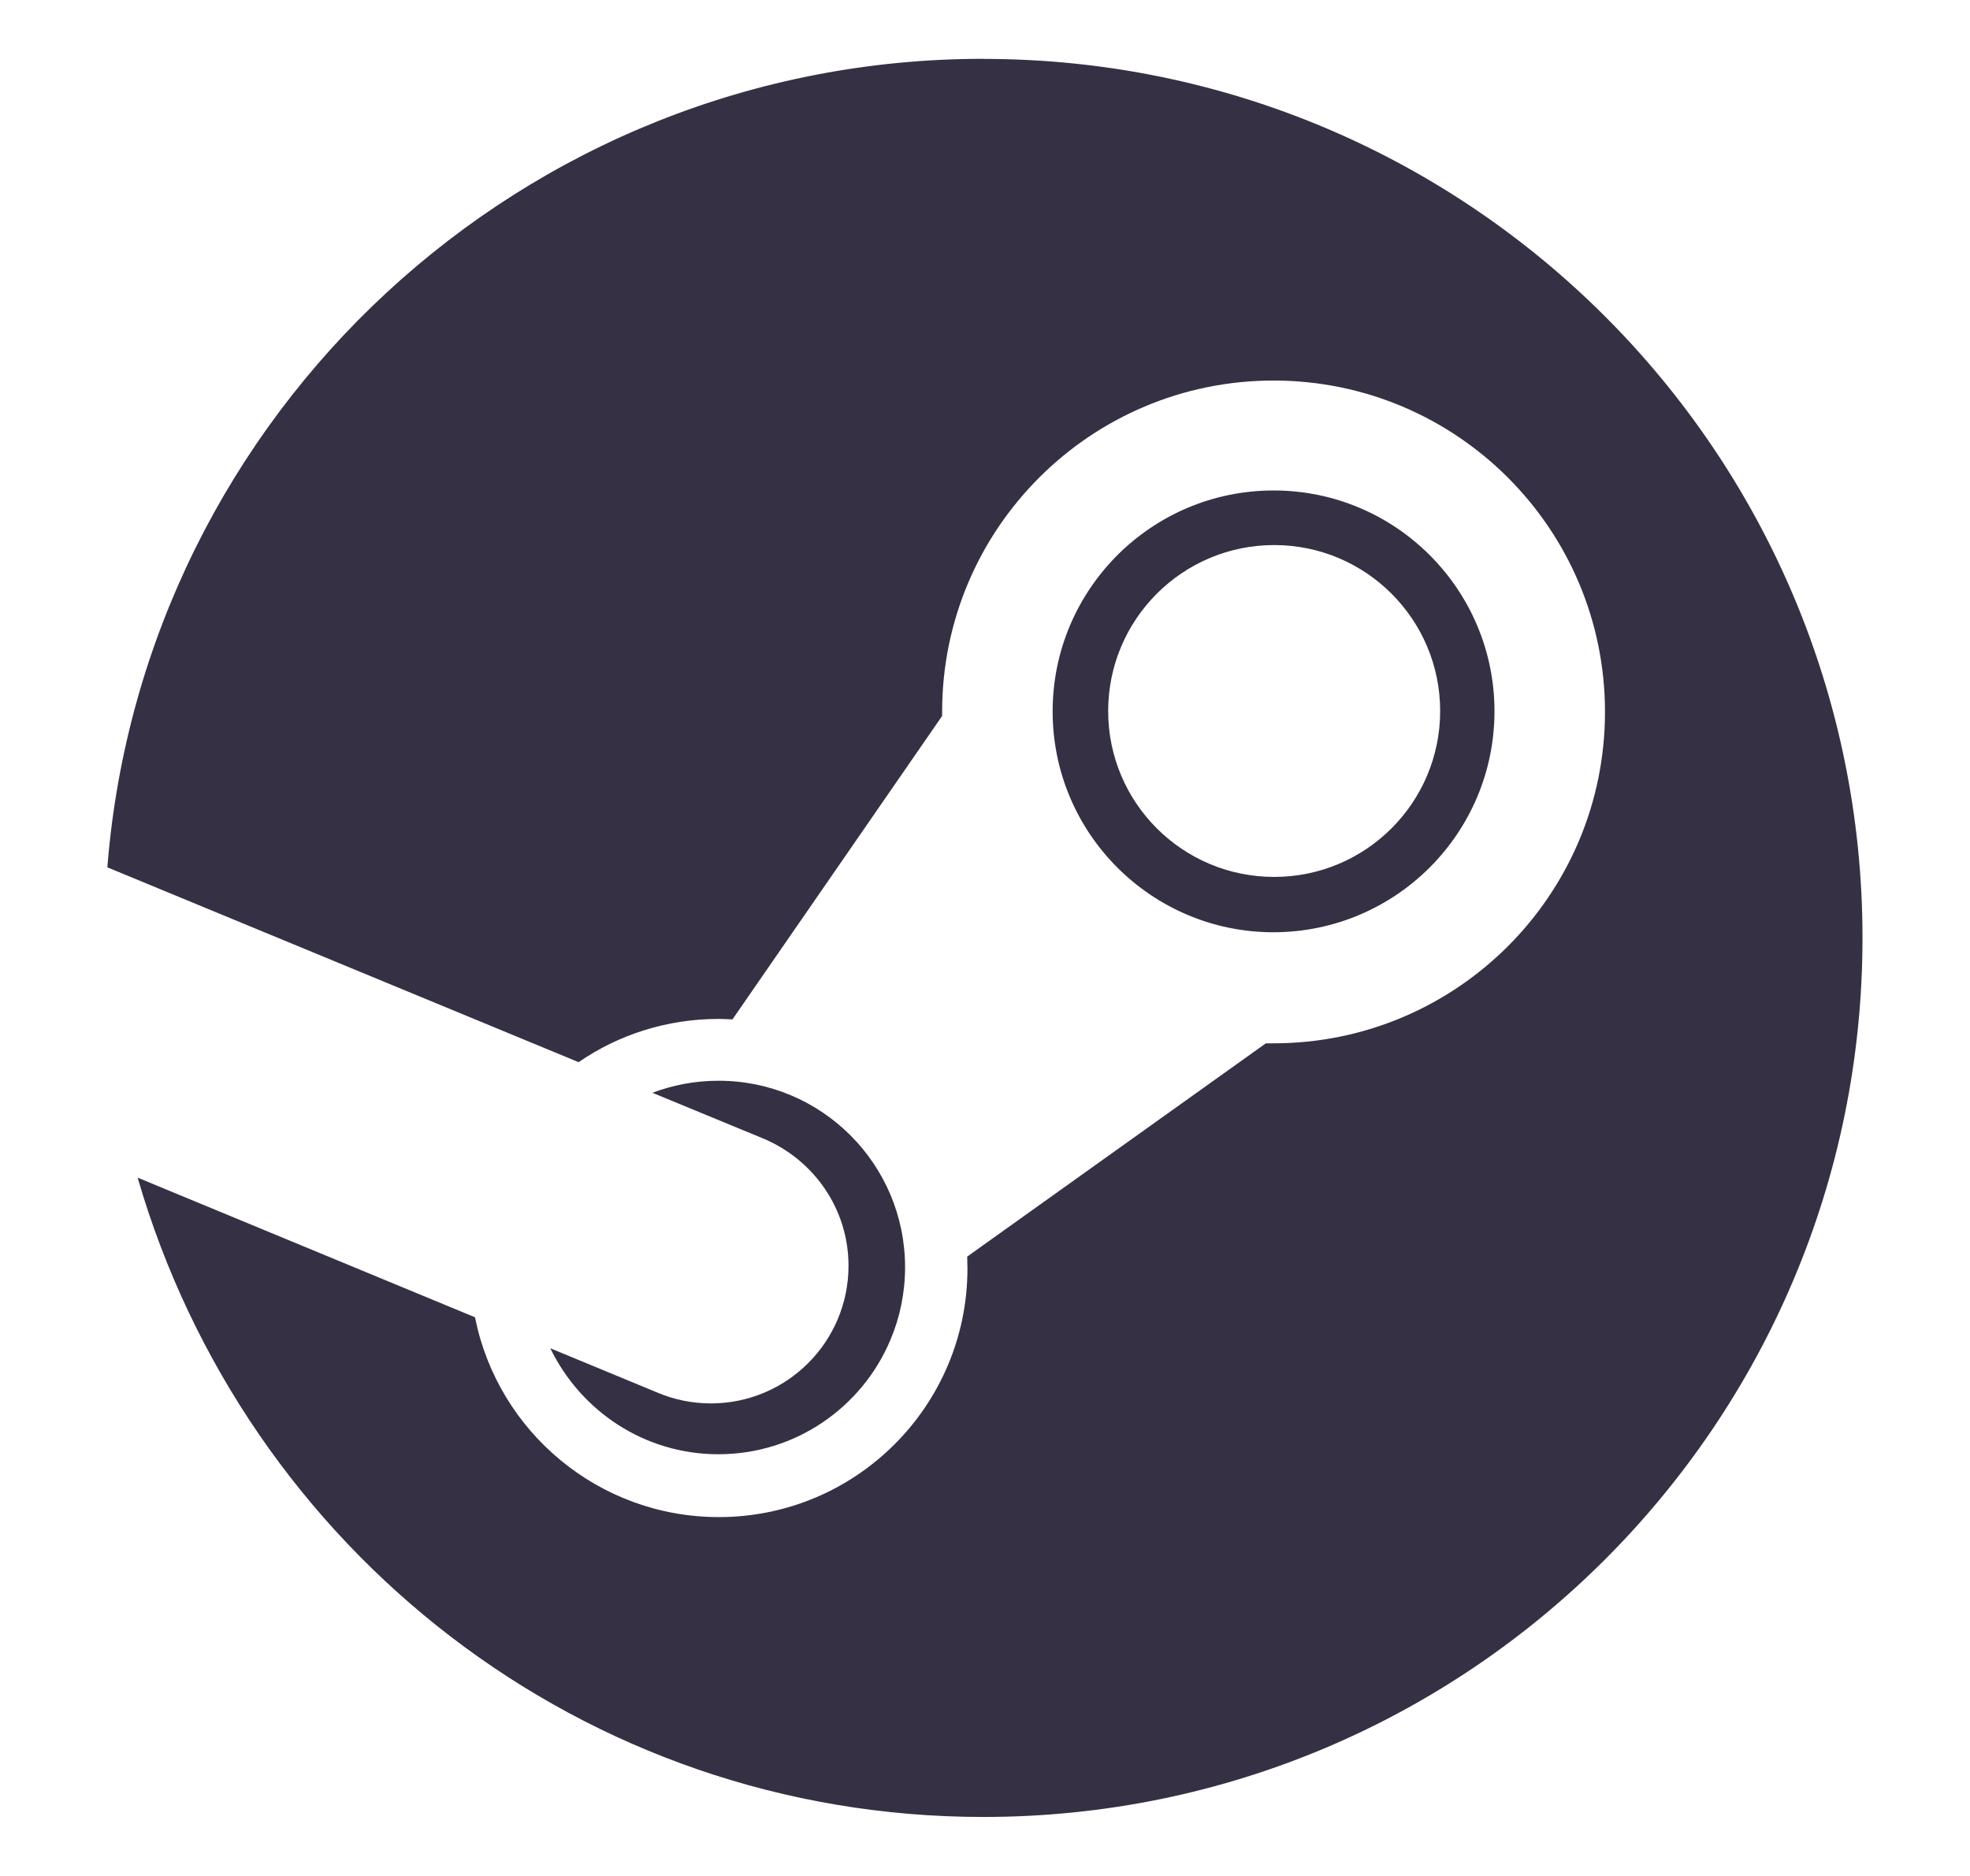 <svg width="21" height="20" viewBox="0 0 21 20" fill="none" xmlns="http://www.w3.org/2000/svg">
<path d="M11.813 7.581C11.813 6.603 12.606 5.811 13.583 5.811C14.559 5.811 15.352 6.603 15.352 7.58C15.352 8.557 14.56 9.349 13.583 9.349C13.583 9.349 13.583 9.349 13.582 9.349C12.605 9.349 11.813 8.557 11.813 7.581C11.813 7.581 11.813 7.581 11.813 7.58L11.813 7.581ZM15.931 7.584C15.931 6.284 14.877 5.229 13.576 5.229C12.276 5.229 11.221 6.284 11.221 7.584C11.221 8.885 12.276 9.939 13.576 9.939C14.876 9.937 15.93 8.884 15.931 7.584ZM7.016 14.85L5.866 14.374C6.193 15.047 6.873 15.504 7.658 15.504C8.481 15.504 9.188 15.003 9.49 14.289L9.495 14.276C9.591 14.05 9.648 13.786 9.648 13.51C9.648 12.412 8.758 11.522 7.66 11.522C7.407 11.522 7.165 11.569 6.943 11.655L6.956 11.651L8.146 12.142C8.678 12.37 9.045 12.89 9.045 13.495C9.045 14.305 8.388 14.962 7.578 14.962C7.376 14.962 7.183 14.921 7.008 14.847L7.017 14.851L7.016 14.85ZM10.483 0.627C5.573 0.628 1.545 4.406 1.147 9.214L1.145 9.247L6.168 11.324C6.586 11.035 7.103 10.863 7.66 10.863C7.661 10.863 7.661 10.863 7.661 10.863C7.711 10.863 7.759 10.866 7.808 10.868L10.043 7.633V7.587C10.044 5.637 11.626 4.057 13.576 4.057C15.527 4.057 17.109 5.639 17.109 7.59C17.109 9.541 15.527 11.123 13.576 11.123H13.494L10.31 13.397C10.31 13.437 10.313 13.479 10.313 13.521C10.313 13.522 10.313 13.522 10.313 13.523C10.313 14.987 9.126 16.174 7.663 16.174C6.383 16.174 5.315 15.267 5.067 14.061L5.064 14.044L1.467 12.555C2.618 16.521 6.218 19.371 10.483 19.371C15.658 19.371 19.854 15.175 19.854 9.999C19.854 4.824 15.658 0.628 10.483 0.628L10.483 0.627Z" fill="#353044"/>
</svg>
